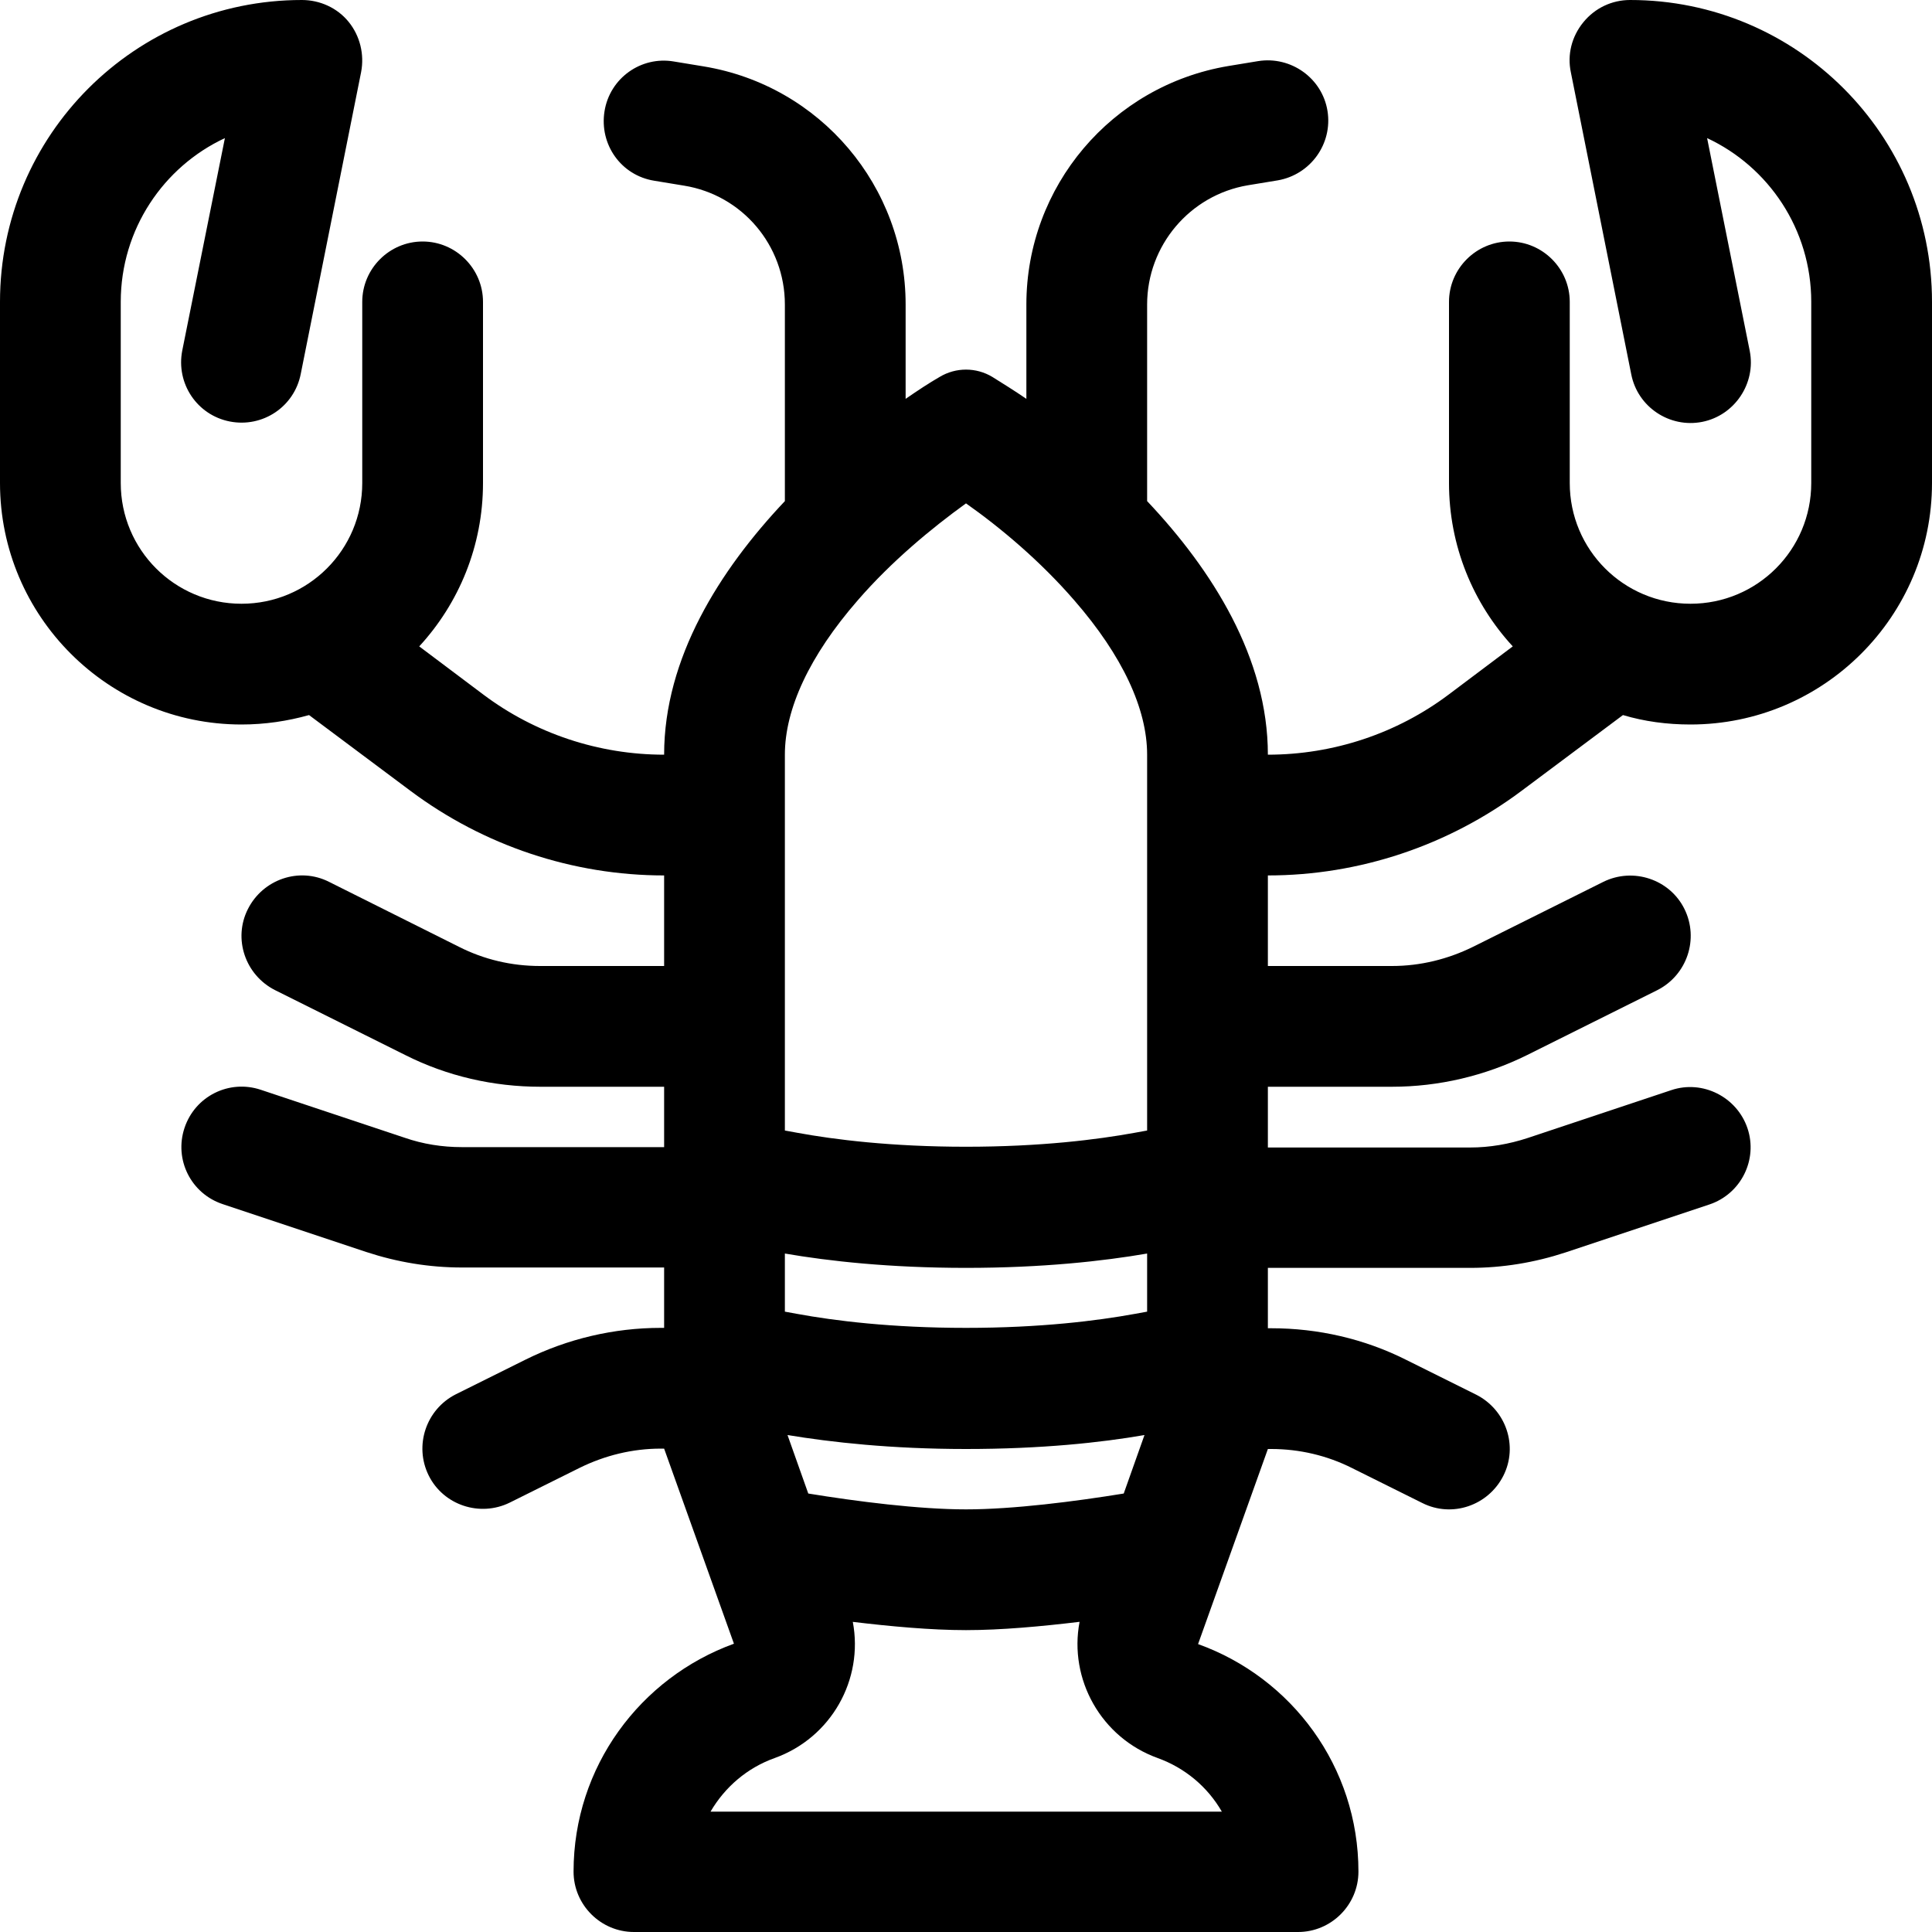 <svg xmlns="http://www.w3.org/2000/svg" viewBox="0 0 512 512" fill="currentColor"><!--! Font Awesome Pro 6.5.0 by @fontawesome - https://fontawesome.com License - https://fontawesome.com/license (Commercial License) Copyright 2023 Fonticons, Inc. --><path d="M32 80c0-19.2 11.3-35.8 27.6-43.4L48.3 92.9c-1.7 8.7 3.9 17.1 12.6 18.8s17.1-3.9 18.8-12.6l16-80c.9-4.7-.3-9.6-3.3-13.3S84.8 0 80 0C35.8 0 0 35.8 0 80v48c0 35.3 28.7 64 64 64c6.2 0 12.2-.9 17.9-2.5l26.9 20.1c19.4 14.5 43 22.4 67.2 22.4v24H143.1c-7.5 0-14.8-1.7-21.5-5.1L87.2 233.7c-7.9-4-17.5-.7-21.5 7.2s-.7 17.5 7.2 21.5l34.5 17.2c11.1 5.6 23.4 8.4 35.8 8.4H176v16H122.4c-5.2 0-10.3-.8-15.2-2.5L69.1 288.8c-8.4-2.8-17.4 1.7-20.2 10.1s1.7 17.4 10.1 20.2l38.1 12.7c8.2 2.7 16.7 4.1 25.3 4.1H176v16h-.9c-12.4 0-24.7 2.9-35.8 8.4l-18.5 9.2c-7.9 4-11.1 13.6-7.2 21.5s13.6 11.1 21.5 7.2l18.5-9.2c6.7-3.3 14-5.1 21.5-5.1h.9v0l18.5 51.7C169.7 444.6 152 468.2 152 496c0 8.8 7.2 16 16 16H344c8.8 0 16-7.2 16-16c0-27.8-17.7-51.4-42.5-60.3L336 384v0h.9c7.4 0 14.8 1.7 21.5 5.1l18.5 9.2c7.9 4 17.5 .7 21.5-7.2s.7-17.5-7.2-21.5l-18.5-9.2c-11.1-5.6-23.4-8.4-35.8-8.4H336V336h53.6c8.6 0 17.1-1.4 25.3-4.1l38.1-12.7c8.4-2.8 12.9-11.9 10.1-20.2s-11.9-12.9-20.2-10.1l-38.1 12.7c-4.9 1.6-10 2.5-15.2 2.5H336V288h32.9c12.4 0 24.7-2.9 35.8-8.4l34.5-17.2c7.9-4 11.1-13.6 7.2-21.5s-13.6-11.1-21.5-7.2l-34.5 17.2c-6.7 3.3-14 5.1-21.5 5.1H336V232c24.2 0 47.8-7.9 67.2-22.4l26.9-20.1c5.7 1.7 11.7 2.5 17.9 2.5c35.3 0 64-28.7 64-64V80c0-44.2-35.8-80-80-80c-4.8 0-9.3 2.1-12.4 5.9s-4.3 8.6-3.3 13.3l16 80c1.7 8.7 10.2 14.3 18.8 12.6s14.3-10.2 12.6-18.8L452.4 36.6C468.7 44.2 480 60.8 480 80v48c0 17.7-14.3 32-32 32s-32-14.3-32-32V80c0-8.8-7.2-16-16-16s-16 7.2-16 16v48c0 16.7 6.4 31.9 16.9 43.3L384 184c-13.8 10.4-30.7 16-48 16c0-25.6-14.7-48.9-32-67.2V80.7c0-15.6 11.3-29 26.7-31.6l7.9-1.3c8.7-1.5 14.6-9.7 13.2-18.4s-9.7-14.6-18.4-13.2l-7.9 1.3C294.6 22.7 272 49.4 272 80.7v25c-3.2-2.2-6.3-4.1-9-5.8c-4.3-2.6-9.7-2.6-14 0c-2.8 1.6-5.8 3.6-9 5.8v-25c0-31.3-22.6-58-53.5-63.1l-7.9-1.3c-8.7-1.5-17 4.4-18.4 13.2s4.4 17 13.2 18.4l7.9 1.3C196.7 51.7 208 65 208 80.7v52.1c-17.3 18.3-32 41.6-32 67.2c-17.3 0-34.2-5.6-48-16l-16.9-12.7C121.6 159.9 128 144.7 128 128V80c0-8.8-7.2-16-16-16s-16 7.2-16 16v48c0 17.7-14.3 32-32 32s-32-14.3-32-32V80zM304 200v32 40 27.6c-1 .2-2.1 .4-3.3 .6c-9.9 1.8-24.9 3.7-44.7 3.7s-34.9-1.9-44.7-3.7c-1.2-.2-2.2-.4-3.3-.6V272 232 200v0c0-12.1 6.5-26.2 19.3-40.9c9-10.4 19.7-19.2 28.7-25.7c9.1 6.4 19.7 15.3 28.7 25.7C297.5 173.8 304 187.9 304 200v0zM208 332.2c11.6 2 27.7 3.8 48 3.8s36.4-1.8 48-3.8v15.4c-1 .2-2.1 .4-3.3 .6c-9.9 1.8-24.9 3.7-44.7 3.7s-34.9-1.9-44.7-3.7c-1.2-.2-2.2-.4-3.3-.6V332.2zM256 384c20 0 35.8-1.7 47.3-3.7l-5.5 15.5c-12.9 2.1-29.3 4.2-41.8 4.2s-28.9-2.1-41.8-4.2l-5.5-15.5c11.5 1.9 27.4 3.7 47.3 3.7zm-30.1 45.8c10 1.2 20.7 2.2 30.1 2.2s20.1-1 30.1-2.2c-2.9 15.2 5.7 30.7 20.7 36.1c7.2 2.6 13.2 7.6 17 14.2H188.3c3.8-6.5 9.7-11.6 17-14.2c15-5.4 23.6-20.8 20.7-36.1z"/></svg>

